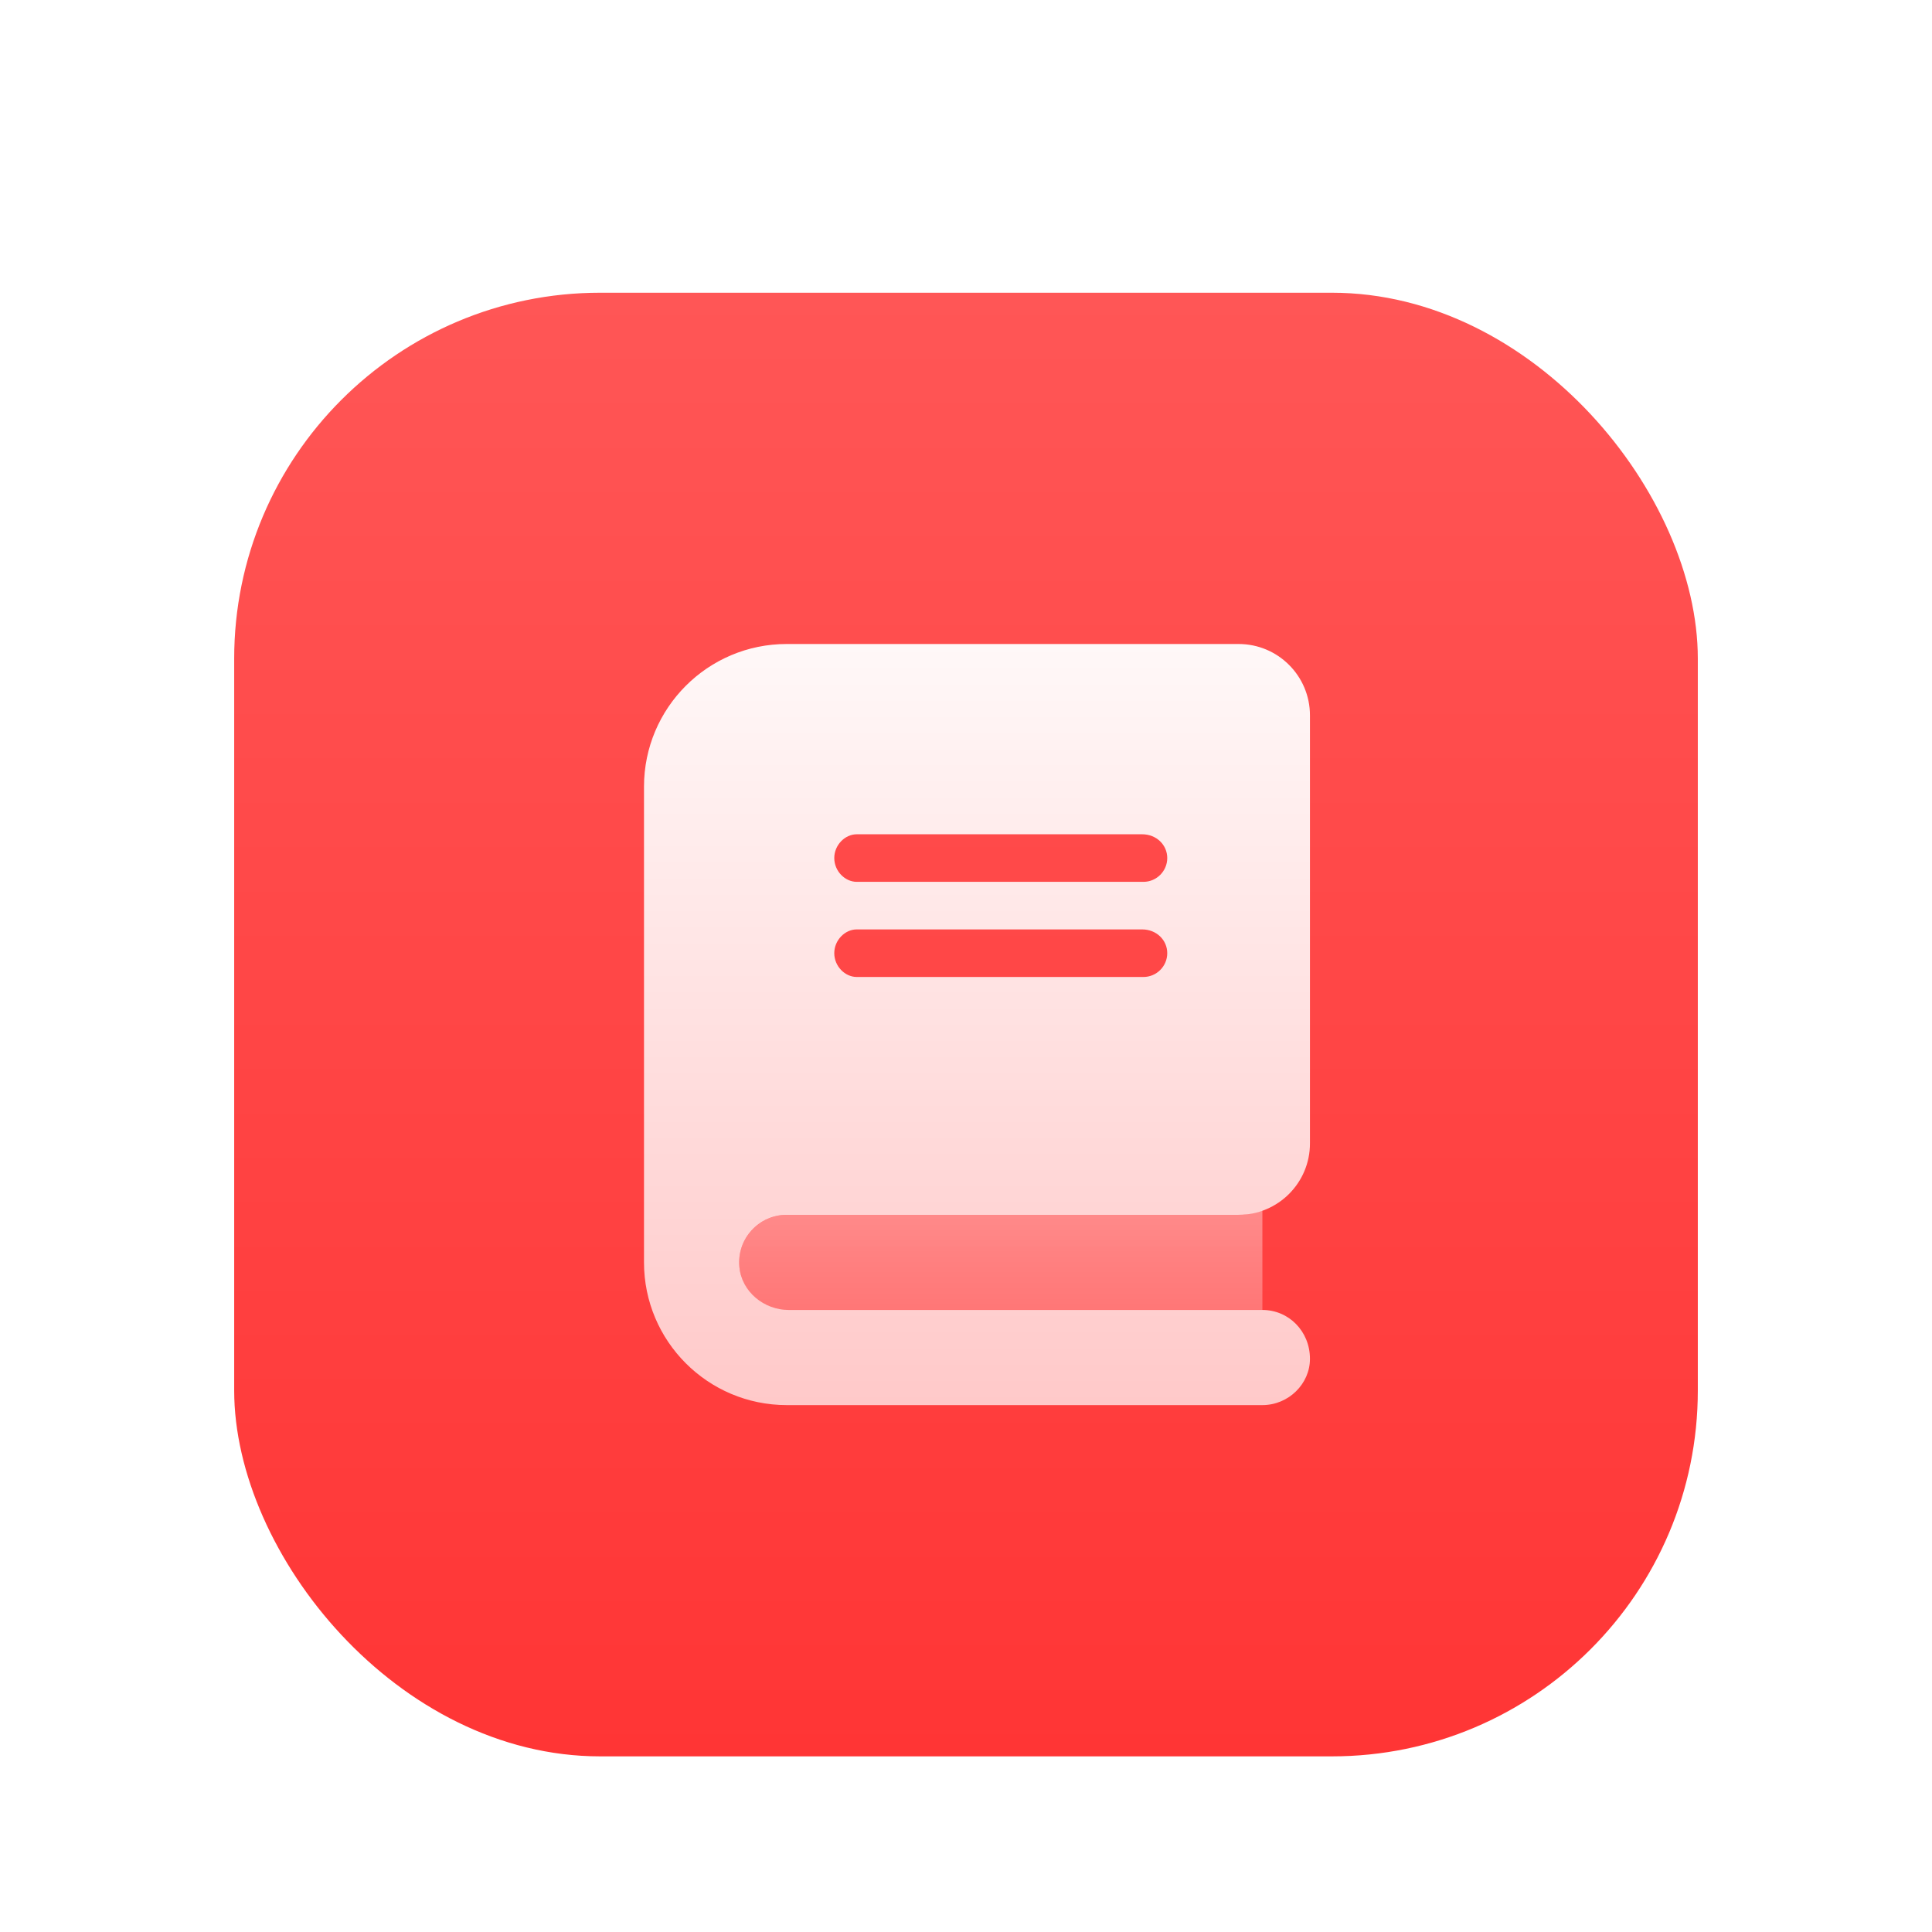 <svg width="66" height="66" viewBox="0 0 66 66" fill="none" xmlns="http://www.w3.org/2000/svg">
<g filter="url(#filter0_di_5974_7272)">
<rect x="8" y="6" width="50" height="50" rx="12.5" fill="url(#paint0_linear_5974_7272)"/>
</g>
<g filter="url(#filter1_d_5974_7272)">
<path d="M26.875 37.5H42.312C43.659 37.5 44.75 36.409 44.75 35.062V20.438C44.75 19.091 43.658 18 42.312 18H26.875C24.183 18 22 20.183 22 22.875V39.125C22 41.817 24.183 44 26.875 44H43.125C44.022 44 44.75 43.272 44.75 42.421C44.75 41.476 44.024 40.75 43.125 40.75H26.946C26.098 40.75 25.339 40.13 25.259 39.285C25.165 38.318 25.925 37.5 26.875 37.5ZM29.267 24.5H39.017C39.509 24.5 39.875 24.866 39.875 25.312C39.875 25.759 39.509 26.125 39.062 26.125H29.267C28.866 26.125 28.5 25.759 28.5 25.312C28.5 24.866 28.866 24.5 29.267 24.5ZM29.267 27.75H39.017C39.509 27.75 39.875 28.116 39.875 28.562C39.875 29.009 39.509 29.375 39.062 29.375H29.267C28.866 29.375 28.5 29.009 28.5 28.562C28.5 28.116 28.866 27.75 29.267 27.75Z" fill="url(#paint1_linear_5974_7272)"/>
<path opacity="0.4" d="M42.312 37.5H26.875C25.978 37.5 25.25 38.228 25.25 39.125C25.25 40.022 25.978 40.75 26.875 40.75H43.125V37.351C42.825 37.439 42.597 37.5 42.312 37.5Z" fill="url(#paint2_linear_5974_7272)"/>
</g>
<defs>
<filter id="filter0_di_5974_7272" x="0" y="0" width="66" height="66" filterUnits="userSpaceOnUse" color-interpolation-filters="sRGB">
<feFlood flood-opacity="0" result="BackgroundImageFix"/>
<feColorMatrix in="SourceAlpha" type="matrix" values="0 0 0 0 0 0 0 0 0 0 0 0 0 0 0 0 0 0 127 0" result="hardAlpha"/>
<feOffset dy="2"/>
<feGaussianBlur stdDeviation="4"/>
<feComposite in2="hardAlpha" operator="out"/>
<feColorMatrix type="matrix" values="0 0 0 0 0.976 0 0 0 0 0.725 0 0 0 0 0.114 0 0 0 0.12 0"/>
<feBlend mode="normal" in2="BackgroundImageFix" result="effect1_dropShadow_5974_7272"/>
<feBlend mode="normal" in="SourceGraphic" in2="effect1_dropShadow_5974_7272" result="shape"/>
<feColorMatrix in="SourceAlpha" type="matrix" values="0 0 0 0 0 0 0 0 0 0 0 0 0 0 0 0 0 0 127 0" result="hardAlpha"/>
<feOffset dy="2"/>
<feGaussianBlur stdDeviation="2"/>
<feComposite in2="hardAlpha" operator="arithmetic" k2="-1" k3="1"/>
<feColorMatrix type="matrix" values="0 0 0 0 1 0 0 0 0 0.463 0 0 0 0 0.463 0 0 0 1 0"/>
<feBlend mode="normal" in2="shape" result="effect2_innerShadow_5974_7272"/>
</filter>
<filter id="filter1_d_5974_7272" x="18" y="18" width="30.75" height="34" filterUnits="userSpaceOnUse" color-interpolation-filters="sRGB">
<feFlood flood-opacity="0" result="BackgroundImageFix"/>
<feColorMatrix in="SourceAlpha" type="matrix" values="0 0 0 0 0 0 0 0 0 0 0 0 0 0 0 0 0 0 127 0" result="hardAlpha"/>
<feOffset dy="4"/>
<feGaussianBlur stdDeviation="2"/>
<feComposite in2="hardAlpha" operator="out"/>
<feColorMatrix type="matrix" values="0 0 0 0 1 0 0 0 0 0.204 0 0 0 0 0.204 0 0 0 1 0"/>
<feBlend mode="normal" in2="BackgroundImageFix" result="effect1_dropShadow_5974_7272"/>
<feBlend mode="normal" in="SourceGraphic" in2="effect1_dropShadow_5974_7272" result="shape"/>
</filter>
<linearGradient id="paint0_linear_5974_7272" x1="33" y1="6" x2="33" y2="56" gradientUnits="userSpaceOnUse">
<stop stop-color="#FF5656"/>
<stop offset="1" stop-color="#FF3535"/>
</linearGradient>
<linearGradient id="paint1_linear_5974_7272" x1="33.375" y1="18" x2="33.375" y2="44" gradientUnits="userSpaceOnUse">
<stop stop-color="#FFF8F8"/>
<stop offset="1" stop-color="#FFC9C9"/>
</linearGradient>
<linearGradient id="paint2_linear_5974_7272" x1="34.188" y1="37.351" x2="34.188" y2="40.75" gradientUnits="userSpaceOnUse">
<stop stop-color="#FFF8F8"/>
<stop offset="1" stop-color="#FFC9C9"/>
</linearGradient>
</defs>
</svg>
